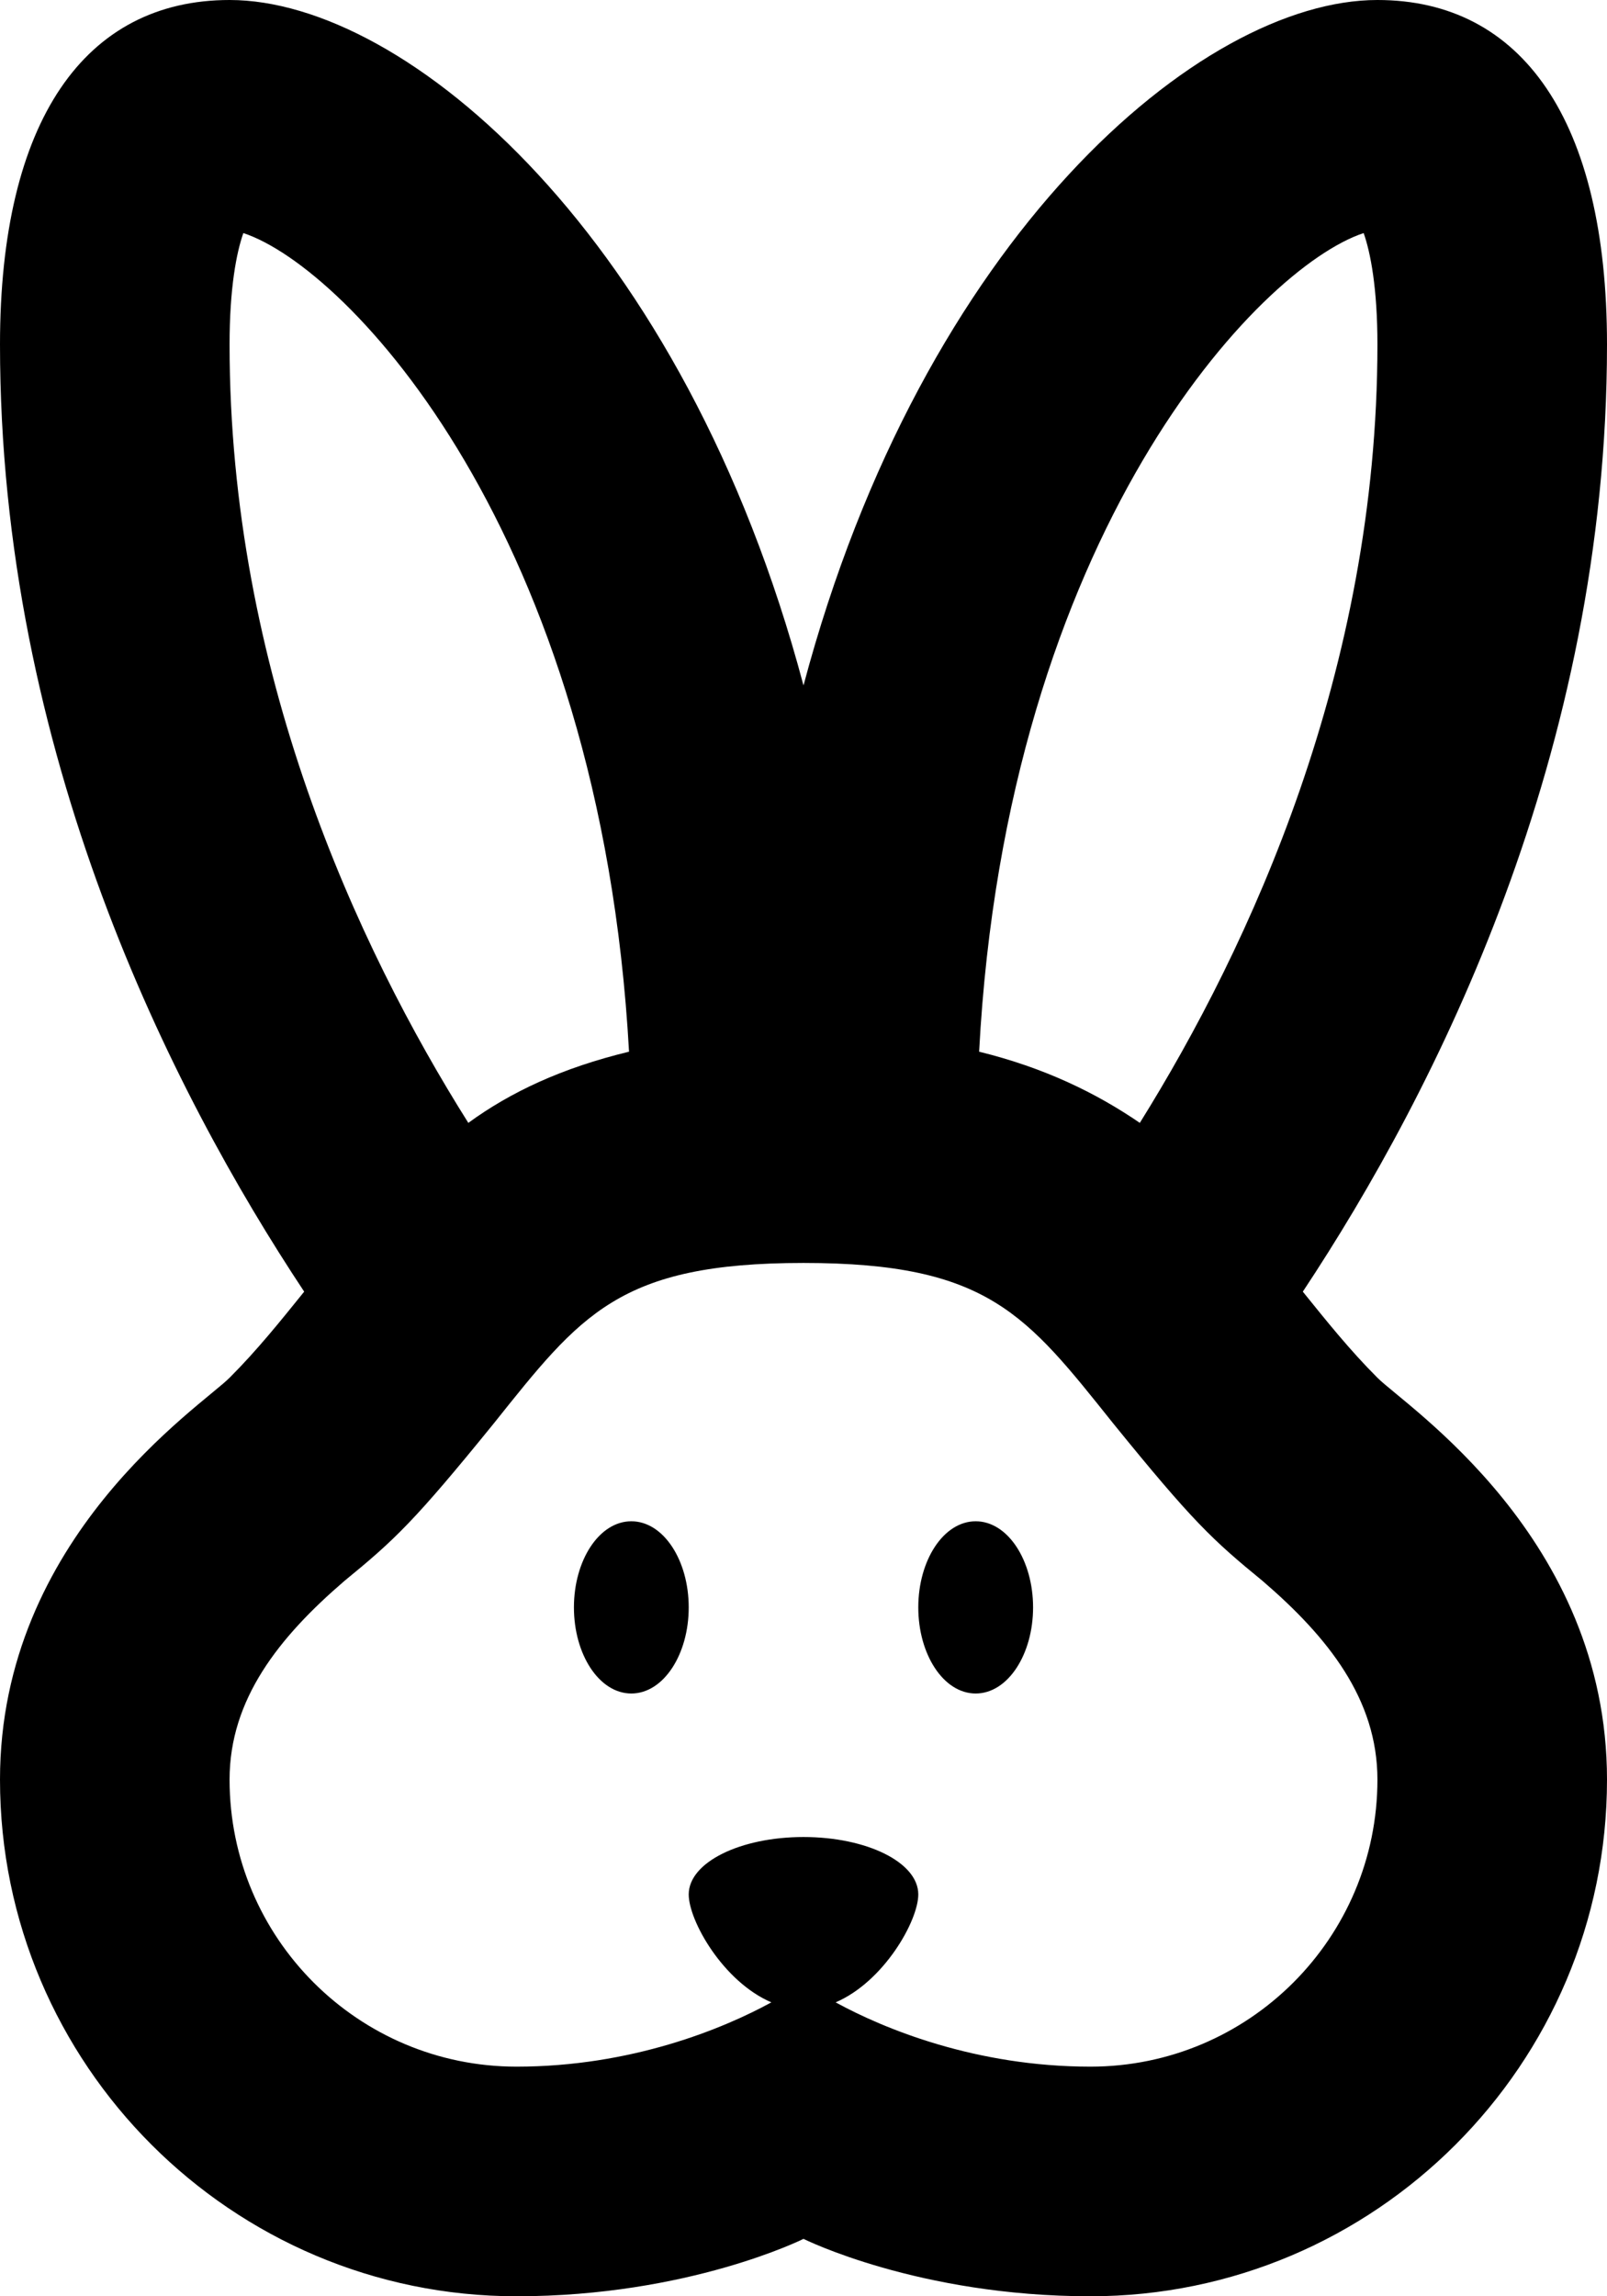 <svg width="14" height="20" viewBox="0 0 14 20" fill="none" xmlns="http://www.w3.org/2000/svg">
<path d="M12 12C11.76 11.76 11.56 11.51 11.35 11.25C12.51 9.5 14 6.56 14 3C14 1.05 13.26 0 12 0C10.46 0 8.04 2.06 7 5.97C5.96 2.06 3.54 0 2 0C0.74 0 0 1.05 0 3C0 6.56 1.49 9.5 2.65 11.25C2.44 11.51 2.24 11.76 2 12C1.75 12.25 0 13.39 0 15.5C0 17.98 2.02 20 4.5 20C6 20 7 19.5 7 19.5C7 19.5 8 20 9.5 20C11.98 20 14 17.98 14 15.5C14 13.39 12.25 12.25 12 12ZM11.88 2.03C11.94 2.2 12 2.51 12 3C12 5.84 10.89 8.24 9.93 9.78C9.55 9.52 9.1 9.3 8.53 9.16C8.77 4.64 10.97 2.33 11.88 2.03ZM2 3C2 2.51 2.06 2.2 2.12 2.03C3.03 2.33 5.23 4.64 5.48 9.16C4.9 9.3 4.45 9.51 4.08 9.78C3.11 8.24 2 5.84 2 3ZM9.5 18C8.5 18 7.7 17.67 7.28 17.44C7.7 17.26 8 16.73 8 16.5C8 16.22 7.55 16 7 16C6.45 16 6 16.22 6 16.5C6 16.73 6.3 17.26 6.72 17.44C6.3 17.67 5.5 18 4.5 18C3.12 18 2 16.88 2 15.5C2 14.8 2.43 14.26 3 13.77C3.44 13.41 3.61 13.25 4.3 12.4C5.06 11.45 5.39 11 7 11C8.61 11 8.94 11.45 9.7 12.4C10.39 13.25 10.56 13.41 11 13.77C11.57 14.26 12 14.8 12 15.5C12 16.88 10.88 18 9.5 18ZM9 14C9 14.41 8.78 14.75 8.5 14.75C8.22 14.75 8 14.41 8 14C8 13.59 8.22 13.25 8.5 13.25C8.78 13.25 9 13.59 9 14ZM6 14C6 14.41 5.78 14.75 5.5 14.75C5.22 14.75 5 14.41 5 14C5 13.59 5.22 13.25 5.5 13.25C5.78 13.25 6 13.59 6 14Z" fill="black"/>
</svg>
